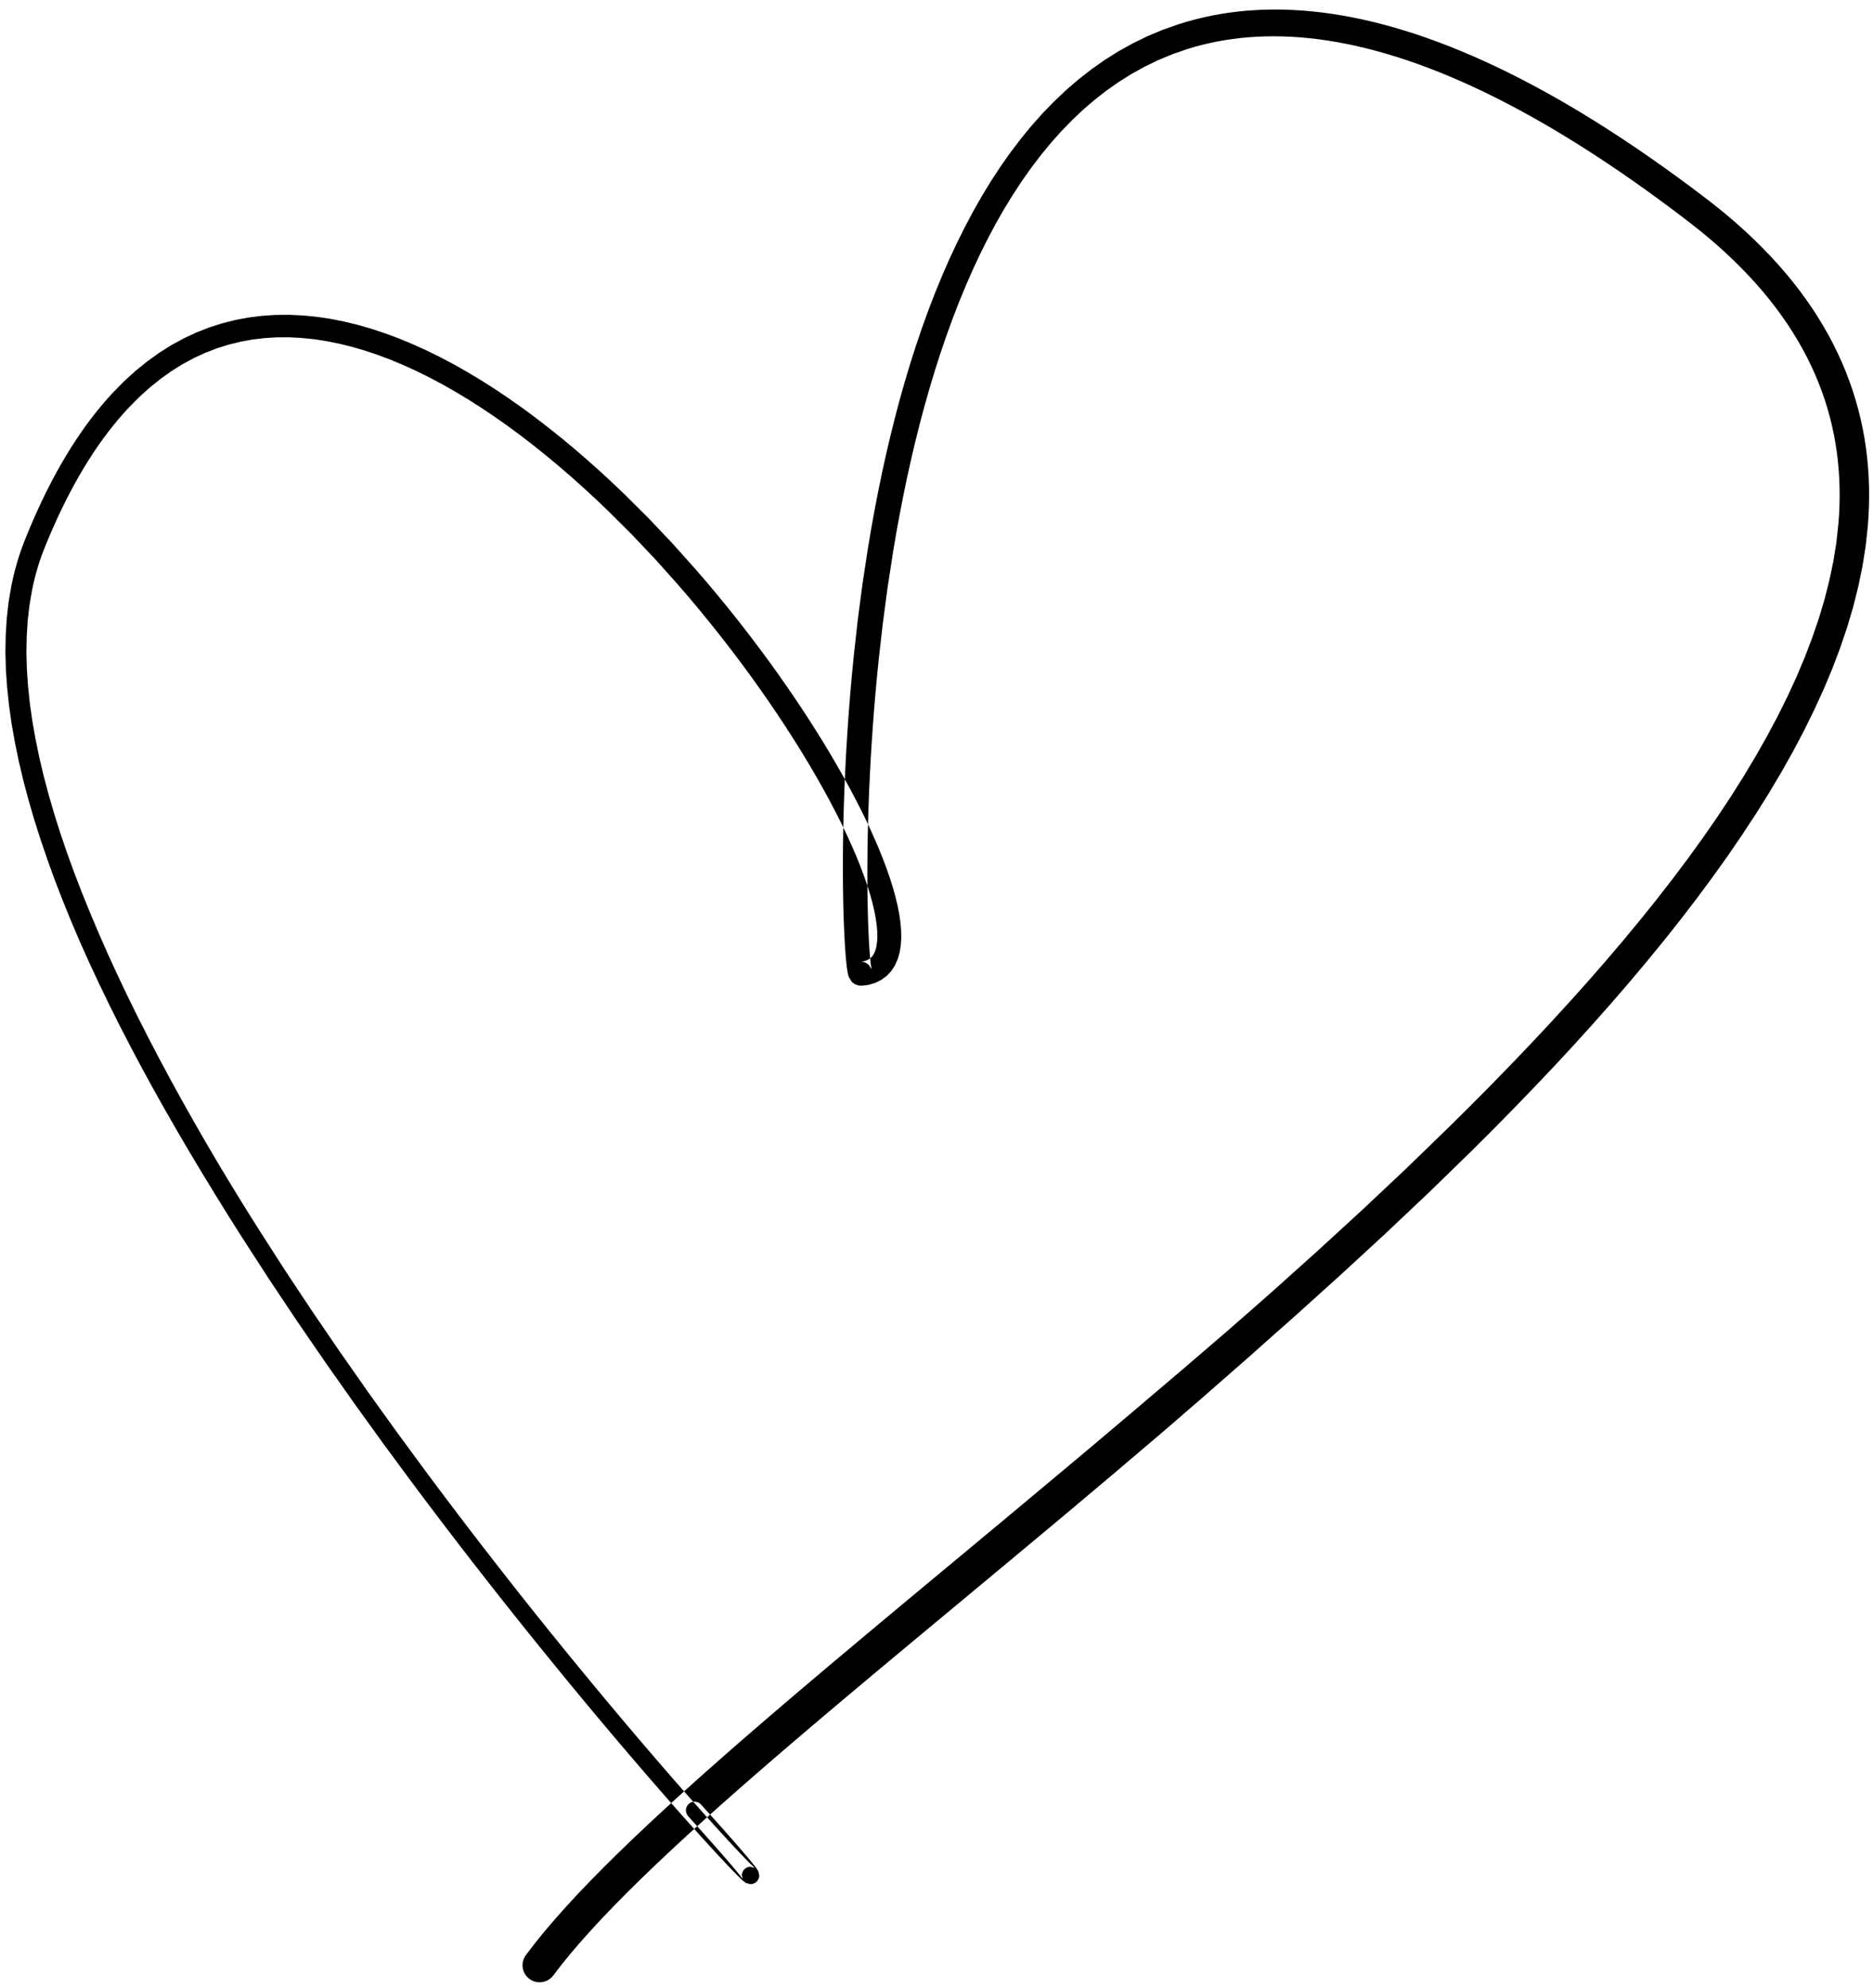 <?xml version="1.0" encoding="UTF-8"?>
<svg width="180px" height="191px" viewBox="0 0 180 191" version="1.1" xmlns="http://www.w3.org/2000/svg" xmlns:xlink="http://www.w3.org/1999/xlink">
    <title>121</title>
    <g id="Page-1" stroke="none" stroke-width="1" fill="none" fill-rule="evenodd">
        <g id="121" transform="translate(0.521, 0.915)" fill="currentColor">
            <path d="M52.639,188.911 L53.458,187.844 L54.343,186.758 L55.311,185.631 L56.349,184.47 L57.461,183.274 L58.647,182.042 L59.896,180.78 L61.213,179.486 L62.595,178.159 L64.036,176.802 L64.783,176.111 L65.533,175.419 L66.311,174.712 L67.09,174.004 L67.894,173.284 L68.697,172.564 L69.527,171.83 L70.358,171.096 L71.213,170.348 L72.068,169.6 L72.945,168.841 L73.823,168.081 L74.722,167.308 L75.623,166.536 L76.544,165.751 L77.466,164.966 L78.406,164.17 L79.347,163.374 L80.306,162.566 L81.266,161.758 L82.244,160.938 L83.221,160.118 L84.214,159.289 L85.207,158.459 L86.216,157.618 L87.225,156.777 L88.248,155.926 L89.271,155.075 L90.307,154.215 L91.343,153.354 L92.39,152.484 L93.437,151.613 L94.495,150.733 L95.554,149.852 L96.621,148.964 L97.689,148.075 L98.765,147.178 L99.841,146.28 L100.925,145.374 L102.009,144.468 L103.1,143.549 L104.19,142.632 L105.28,141.714 L106.373,140.795 L107.473,139.86 L108.571,138.928 L109.669,137.996 L110.77,137.061 L111.875,136.112 L112.972,135.163 L114.07,134.214 L115.171,133.261 L116.271,132.297 L117.368,131.337 L118.464,130.377 L119.565,129.412 L120.66,128.436 L121.751,127.465 L122.844,126.498 L123.943,125.525 L125.032,124.543 L126.115,123.567 L127.197,122.59 L128.286,121.608 L129.361,120.618 L130.429,119.634 L131.498,118.649 L132.574,117.658 L133.631,116.66 L134.68,115.669 L135.729,114.678 L136.786,113.679 L137.819,112.674 L138.843,111.678 L139.867,110.681 L140.897,109.678 L141.907,108.671 L142.915,107.665 L143.908,106.658 L144.9,105.649 L145.876,104.64 L146.851,103.63 L147.81,102.619 L148.77,101.608 L149.71,100.595 L150.65,99.583 L151.57,98.568 L152.488,97.554 L153.387,96.54 L154.287,95.524 L155.164,94.509 L156.041,93.493 L156.895,92.478 L157.748,91.463 L158.577,90.448 L159.408,89.432 L160.213,88.417 L161.018,87.402 L161.795,86.387 L162.572,85.374 L163.323,84.361 L164.074,83.347 L164.796,82.335 L165.519,81.323 L166.21,80.312 L166.901,79.302 L167.563,78.294 L168.227,77.286 L168.857,76.28 L169.488,75.273 L170.084,74.269 L170.68,73.265 L171.243,72.265 L171.807,71.262 L172.335,70.263 L172.863,69.263 L173.352,68.267 L173.841,67.272 L174.295,66.28 L174.75,65.286 L175.165,64.296 L175.58,63.305 L175.953,62.319 L176.325,61.334 L176.658,60.353 L176.995,59.36 L177.572,57.409 L178.06,55.461 L178.462,53.52 L178.77,51.586 L178.976,49.683 L179.046,48.71 L179.089,47.755 L179.106,46.804 L179.098,45.856 L179.063,44.91 L179.001,43.97 L178.914,43.032 L178.798,42.097 L178.654,41.167 L178.484,40.241 L178.284,39.318 L178.056,38.402 L177.801,37.489 L177.515,36.58 L177.2,35.678 L176.857,34.781 L176.483,33.888 L176.078,33.002 L175.646,32.122 L175.181,31.247 L174.686,30.379 L174.161,29.517 L173.604,28.661 L173.016,27.813 L172.399,26.971 L171.747,26.135 L171.064,25.307 L170.351,24.487 L169.604,23.672 L168.825,22.865 L168.015,22.066 L167.171,21.273 L166.294,20.488 L165.385,19.711 L164.441,18.94 L163.465,18.178 L162.097,17.144 L160.743,16.146 L159.406,15.181 L158.082,14.248 L156.772,13.347 L155.478,12.48 L154.197,11.643 L152.93,10.838 L151.677,10.065 L150.437,9.322 L149.211,8.611 L148,7.931 L146.801,7.28 L145.615,6.658 L144.444,6.068 L143.286,5.505 L142.14,4.972 L141.009,4.468 L139.889,3.992 L138.782,3.544 L137.689,3.126 L136.608,2.733 L135.539,2.368 L134.484,2.032 L133.441,1.721 L132.409,1.437 L131.391,1.18 L130.384,0.948 L129.389,0.743 L128.407,0.564 L127.436,0.409 L126.477,0.279 L125.531,0.175 L124.596,0.095 L123.671,0.039 L122.761,0.008 L121.861,0 L120.971,0.016 L120.096,0.056 L119.231,0.118 L118.376,0.204 L117.535,0.312 L116.705,0.442 L115.885,0.594 L115.079,0.769 L114.283,0.964 L113.498,1.181 L112.71,1.423 L111.216,1.95 L109.749,2.564 L108.334,3.256 L106.961,4.017 L105.632,4.853 L104.352,5.757 L103.115,6.722 L101.92,7.753 L100.771,8.843 L99.662,9.986 L98.594,11.187 L97.569,12.44 L96.581,13.738 L95.632,15.086 L94.724,16.477 L93.85,17.908 L93.012,19.38 L92.211,20.889 L91.442,22.43 L90.707,24.005 L90.007,25.61 L89.336,27.241 L88.697,28.899 L88.09,30.58 L87.511,32.28 L86.961,34 L86.441,35.735 L85.946,37.483 L85.479,39.244 L85.039,41.014 L84.622,42.789 L84.231,44.571 L83.865,46.353 L83.52,48.136 L83.199,49.917 L82.9,51.695 L82.631,53.455 L82.362,55.22 L82.134,56.961 L81.906,58.701 L81.717,60.409 L81.528,62.111 L81.363,63.792 L81.215,65.445 L81.084,67.072 L80.966,68.673 L80.864,70.243 L80.775,71.778 L80.7,73.281 L80.637,74.745 L80.586,76.168 L80.545,77.552 L80.516,78.89 L80.496,80.18 L80.485,81.424 L80.482,82.615 L80.488,83.751 L80.5,84.834 L80.519,85.858 L80.543,86.819 L80.573,87.721 L80.607,88.557 L80.645,89.324 L80.686,90.026 L80.73,90.655 L80.776,91.21 L80.824,91.697 L80.874,92.111 L80.927,92.456 L80.99,92.76 L81.058,92.973 L81.356,93.446 L81.356,93.446 L81.358,93.447 L81.359,93.449 L81.362,93.452 L81.365,93.455 L81.369,93.459 L81.374,93.463 L81.696,93.684 L82.026,93.781 L82.18,93.794 L82.279,93.794 L82.357,93.79 L82.429,93.784 L82.5,93.776 L82.574,93.767 L82.645,93.758 L82.702,93.75 L82.751,93.743 L82.792,93.738 L82.824,93.733 L82.849,93.73 L82.865,93.728 L82.873,93.727 L83.049,93.689 L83.604,93.519 L84.189,93.226 L84.71,92.839 L85.153,92.359 L85.496,91.817 L85.756,91.231 L85.936,90.597 L86.043,89.935 L86.091,89.243 L86.08,88.512 L86.016,87.75 L85.905,86.957 L85.744,86.125 L85.537,85.26 L85.288,84.364 L84.995,83.432 L84.658,82.469 L84.282,81.477 L83.865,80.453 L83.407,79.401 L82.914,78.325 L82.381,77.221 L81.811,76.095 L81.209,74.948 L80.569,73.779 L79.896,72.593 L79.191,71.39 L78.452,70.172 L77.682,68.94 L76.883,67.698 L76.053,66.446 L75.195,65.186 L74.31,63.92 L73.397,62.649 L72.458,61.376 L71.495,60.102 L70.507,58.83 L69.495,57.56 L68.463,56.296 L67.407,55.037 L66.328,53.786 L65.227,52.555 L64.122,51.32 L62.98,50.114 L61.837,48.908 L60.662,47.739 L59.49,46.573 L58.291,45.43 L57.08,44.314 L55.855,43.224 L54.62,42.159 L53.371,41.123 L52.113,40.119 L50.846,39.145 L49.569,38.206 L48.285,37.304 L46.994,36.438 L45.694,35.613 L44.391,34.832 L43.082,34.091 L41.768,33.396 L40.452,32.751 L39.134,32.152 L37.812,31.605 L36.491,31.114 L35.169,30.675 L33.846,30.295 L32.526,29.977 L31.209,29.716 L29.892,29.522 L28.582,29.395 L27.276,29.334 L25.975,29.344 L24.684,29.43 L23.402,29.587 L22.127,29.823 L20.868,30.141 L19.622,30.535 L18.39,31.015 L17.177,31.58 L15.982,32.227 L14.806,32.964 L13.654,33.791 L12.524,34.702 L11.415,35.709 L10.344,36.799 L9.803,37.391 L9.278,37.999 L8.76,38.63 L8.248,39.284 L7.743,39.963 L7.245,40.667 L6.754,41.394 L6.269,42.146 L5.793,42.924 L5.323,43.725 L4.86,44.553 L4.405,45.407 L3.956,46.285 L3.516,47.19 L3.083,48.122 L2.657,49.078 L2.239,50.063 L1.828,51.075 L1.563,51.774 L1.319,52.486 L1.099,53.208 L0.898,53.94 L0.718,54.684 L0.558,55.45 L0.302,56.969 L0.125,58.541 L0.027,60.148 L0,61.786 L0.047,63.46 L0.166,65.164 L0.349,66.896 L0.6,68.659 L0.917,70.448 L1.291,72.262 L1.728,74.102 L2.224,75.965 L2.772,77.849 L3.376,79.751 L3.706,80.718 L4.035,81.68 L4.387,82.651 L4.739,83.622 L5.117,84.602 L5.495,85.582 L5.897,86.57 L6.298,87.556 L6.72,88.55 L7.145,89.543 L7.593,90.543 L8.04,91.542 L8.509,92.547 L8.978,93.552 L9.465,94.561 L9.952,95.57 L10.459,96.584 L10.965,97.597 L11.49,98.615 L12.015,99.631 L12.555,100.65 L13.096,101.669 L13.655,102.691 L14.213,103.711 L14.786,104.734 L15.36,105.756 L15.946,106.778 L16.533,107.801 L17.134,108.824 L17.734,109.846 L18.347,110.868 L18.96,111.889 L19.583,112.909 L20.204,113.931 L20.837,114.95 L21.469,115.969 L22.111,116.985 L22.754,118.002 L23.409,119.013 L24.061,120.021 L24.713,121.028 L25.369,122.041 L26.039,123.044 L26.705,124.041 L27.371,125.039 L28.04,126.042 L28.719,127.03 L29.395,128.015 L30.072,128.999 L30.75,129.987 L31.435,130.96 L32.118,131.929 L32.8,132.898 L33.485,133.871 L34.173,134.825 L34.858,135.775 L35.543,136.725 L36.23,137.678 L36.917,138.609 L37.601,139.536 L38.284,140.463 L38.97,141.393 L39.653,142.305 L40.335,143.217 L41.014,144.115 L41.693,145.013 L42.368,145.897 L43.042,146.781 L43.712,147.651 L44.382,148.521 L45.046,149.375 L45.71,150.229 L46.366,151.067 L47.023,151.904 L47.672,152.725 L48.322,153.547 L48.962,154.351 L49.603,155.154 L50.233,155.939 L50.864,156.724 L52.104,158.257 L53.322,159.75 L54.514,161.2 L55.681,162.61 L56.819,163.975 L57.926,165.293 L59.003,166.567 L60.046,167.791 L61.051,168.963 L62.022,170.087 L62.952,171.157 L63.84,172.171 L64.688,173.132 L65.49,174.034 L66.244,174.876 L66.953,175.661 L67.61,176.383 L68.213,177.04 L68.767,177.636 L69.264,178.165 L69.701,178.624 L69.901,178.831 L70.085,179.02 L70.253,179.191 L70.408,179.346 L70.548,179.484 L70.673,179.604 L70.786,179.709 L70.887,179.8 L70.981,179.879 L71.086,179.958 L71.177,180.013 L71.591,180.123 L71.591,180.123 L71.591,180.123 L71.591,180.123 L71.591,180.123 L71.592,180.123 L71.592,180.123 L71.592,180.123 L71.593,180.123 L71.594,180.123 L71.594,180.123 L71.595,180.123 L71.596,180.123 L71.597,180.123 L71.597,180.123 L71.599,180.123 L71.629,180.123 L71.693,180.118 L71.764,180.107 L71.842,180.088 L71.925,180.058 L72.011,180.017 L72.095,179.963 L72.174,179.898 L72.245,179.824 L72.304,179.745 L72.351,179.664 L72.386,179.585 L72.412,179.511 L72.428,179.442 L72.438,179.381 L72.442,179.325 L72.444,179.299 L72.444,179.298 L72.444,179.297 L72.444,179.296 L72.444,179.295 L72.444,179.294 L72.444,179.294 L72.444,179.293 L72.444,179.292 L72.444,179.292 L72.444,179.291 L72.444,179.291 L72.444,179.291 L72.444,179.291 L72.444,179.29 L72.444,179.29 L72.366,178.918 L72.32,178.825 L72.252,178.713 L72.18,178.609 L72.095,178.493 L71.995,178.363 L71.879,178.216 L71.744,178.049 L71.591,177.863 L71.42,177.657 L71.229,177.43 L71.017,177.181 L70.787,176.912 L70.536,176.621 L70.263,176.307 L69.971,175.973 L69.658,175.615 L69.322,175.235 L68.966,174.833 L68.587,174.408 L68.186,173.958 L67.764,173.487 L67.318,172.992 L66.85,172.473 C66.541,172.13 66.014,172.103 65.672,172.412 C65.33,172.721 65.302,173.248 65.611,173.59 L66.079,174.108 L66.522,174.602 L66.942,175.071 L67.342,175.518 L67.718,175.941 L68.071,176.34 L68.405,176.718 L68.716,177.072 L69.004,177.403 L69.274,177.713 L69.521,178 L69.747,178.264 L69.954,178.508 L70.139,178.728 L70.304,178.926 L70.45,179.104 L70.574,179.258 L70.678,179.389 L70.762,179.498 L70.822,179.58 L70.857,179.632 L70.862,179.638 L70.852,179.622 L70.774,179.25 L70.774,179.25 L70.774,179.25 L70.774,179.25 L70.774,179.25 L70.774,179.251 L70.774,179.251 L70.774,179.252 L70.774,179.252 L70.774,179.253 L70.774,179.253 L70.774,179.254 L70.774,179.255 L70.774,179.256 L70.774,179.257 L70.774,179.258 L70.775,179.234 L70.78,179.181 L70.789,179.121 L70.805,179.054 L70.829,178.982 L70.864,178.905 L70.91,178.825 L70.969,178.747 L71.038,178.674 L71.116,178.61 L71.199,178.557 L71.283,178.517 L71.365,178.488 L71.441,178.469 L71.51,178.458 L71.573,178.454 L71.601,178.453 L71.6,178.453 L71.599,178.453 L71.598,178.453 L71.597,178.453 L71.596,178.453 L71.596,178.453 L71.595,178.453 L71.595,178.453 L71.594,178.453 L71.594,178.453 L71.594,178.453 L71.593,178.453 L71.593,178.453 L71.593,178.453 L71.593,178.453 L72.007,178.564 L72.028,178.579 L72.028,178.578 L71.985,178.542 L71.916,178.48 L71.823,178.393 L71.713,178.287 L71.585,178.161 L71.439,178.015 L71.278,177.851 L71.1,177.669 L70.908,177.47 L70.478,177.018 L69.988,176.497 L69.441,175.907 L68.843,175.256 L68.191,174.539 L67.487,173.759 L66.737,172.922 L65.94,172.024 L65.096,171.067 L64.212,170.058 L63.286,168.992 L62.319,167.872 L61.317,166.704 L60.279,165.485 L59.206,164.215 L58.103,162.901 L56.969,161.541 L55.806,160.135 L54.618,158.689 L53.404,157.201 L52.168,155.672 L51.54,154.89 L50.912,154.107 L50.274,153.306 L49.637,152.504 L48.99,151.685 L48.344,150.865 L47.69,150.03 L47.036,149.194 L46.376,148.342 L45.715,147.491 L45.048,146.623 L44.382,145.755 L43.71,144.874 L43.039,143.992 L42.364,143.096 L41.689,142.2 L41.01,141.291 L40.333,140.382 L39.652,139.456 L38.97,138.528 L38.287,137.6 L37.608,136.676 L36.927,135.728 L36.243,134.777 L35.56,133.826 L34.88,132.879 L34.203,131.913 L33.523,130.942 L32.843,129.971 L32.166,129.005 L31.495,128.023 L30.821,127.037 L30.148,126.052 L29.477,125.071 L28.817,124.076 L28.154,123.077 L27.491,122.078 L26.832,121.083 L26.187,120.079 L25.538,119.069 L24.89,118.058 L24.245,117.052 L23.611,116.041 L22.977,115.029 L22.352,114.014 L21.728,112.999 L21.114,111.982 L20.502,110.964 L19.901,109.944 L19.301,108.924 L18.714,107.904 L18.127,106.885 L17.553,105.865 L16.979,104.846 L16.419,103.827 L15.859,102.809 L15.314,101.792 L14.77,100.776 L14.242,99.763 L13.713,98.75 L13.2,97.739 L12.687,96.73 L12.193,95.724 L11.699,94.719 L11.224,93.719 L10.749,92.718 L10.292,91.723 L9.836,90.728 L9.401,89.74 L8.967,88.752 L8.553,87.772 L8.137,86.792 L7.743,85.82 L7.348,84.848 L6.978,83.885 L6.608,82.923 L6.263,81.97 L5.917,81.017 L5.596,80.073 L5.275,79.134 L4.685,77.268 L4.151,75.429 L3.67,73.614 L3.249,71.828 L2.888,70.071 L2.584,68.343 L2.345,66.65 L2.172,64.989 L2.06,63.363 L2.018,61.776 L2.047,60.228 L2.142,58.717 L2.309,57.252 L2.555,55.816 L2.7,55.133 L2.866,54.45 L3.052,53.777 L3.256,53.115 L3.479,52.467 L3.724,51.827 L4.123,50.848 L4.531,49.896 L4.946,48.973 L5.367,48.075 L5.794,47.205 L6.228,46.363 L6.668,45.545 L7.113,44.755 L7.565,43.991 L8.022,43.252 L8.485,42.539 L8.953,41.852 L9.426,41.188 L9.903,40.551 L10.387,39.938 L10.875,39.348 L11.366,38.783 L11.855,38.252 L12.87,37.226 L13.891,36.305 L14.931,35.474 L15.983,34.723 L17.049,34.061 L18.13,33.481 L19.224,32.975 L20.329,32.55 L21.45,32.2 L22.582,31.919 L23.724,31.711 L24.883,31.574 L26.052,31.5 L27.23,31.494 L28.423,31.555 L29.625,31.675 L30.835,31.858 L32.056,32.104 L33.285,32.405 L34.519,32.763 L35.76,33.18 L37.007,33.647 L38.256,34.168 L39.509,34.741 L40.764,35.361 L42.018,36.028 L43.273,36.743 L44.527,37.499 L45.777,38.297 L47.025,39.137 L48.269,40.013 L49.506,40.925 L50.737,41.874 L51.961,42.854 L53.175,43.865 L54.38,44.906 L55.575,45.973 L56.758,47.065 L57.926,48.179 L59.08,49.329 L60.231,50.474 L61.35,51.657 L62.47,52.84 L63.553,54.052 L64.64,55.268 L65.695,56.493 L66.731,57.729 L67.745,58.972 L68.739,60.22 L69.709,61.47 L70.654,62.722 L71.577,63.973 L72.472,65.221 L73.34,66.465 L74.181,67.702 L74.993,68.931 L75.774,70.149 L76.527,71.356 L77.248,72.547 L77.935,73.723 L78.591,74.881 L79.211,76.018 L79.795,77.133 L80.345,78.226 L80.856,79.291 L81.328,80.327 L81.764,81.335 L82.159,82.309 L82.511,83.248 L82.825,84.152 L83.094,85.013 L83.32,85.832 L83.504,86.609 L83.642,87.333 L83.735,88.006 L83.786,88.627 L83.793,89.182 L83.757,89.674 L83.688,90.102 L83.588,90.45 L83.461,90.733 L83.321,90.956 L83.169,91.12 L82.984,91.254 L82.76,91.366 L82.391,91.471 L82.566,91.433 L82.558,91.434 L82.542,91.436 L82.517,91.439 L82.485,91.444 L82.444,91.449 L82.395,91.456 L82.338,91.463 L82.28,91.471 L82.238,91.476 L82.209,91.479 L82.195,91.48 L82.203,91.479 L82.247,91.479 L82.361,91.489 L82.665,91.58 L82.977,91.791 L82.973,91.787 L82.969,91.783 L82.966,91.78 L82.963,91.778 L82.961,91.776 L82.96,91.775 L82.959,91.774 L83.257,92.246 L83.237,92.197 L83.211,92.059 L83.173,91.805 L83.131,91.451 L83.089,91.005 L83.048,90.483 L83.008,89.881 L82.97,89.202 L82.936,88.456 L82.906,87.64 L82.88,86.755 L82.859,85.811 L82.844,84.804 L82.836,83.737 L82.835,82.617 L82.842,81.441 L82.857,80.213 L82.881,78.939 L82.915,77.617 L82.96,76.25 L83.016,74.843 L83.083,73.396 L83.163,71.911 L83.256,70.393 L83.362,68.843 L83.482,67.261 L83.617,65.654 L83.768,64.021 L83.935,62.367 L84.127,60.679 L84.318,58.996 L84.547,57.279 L84.774,55.564 L85.042,53.825 L85.31,52.083 L85.606,50.338 L85.925,48.587 L86.266,46.834 L86.628,45.082 L87.014,43.334 L87.424,41.591 L87.858,39.857 L88.316,38.134 L88.802,36.424 L89.312,34.729 L89.849,33.053 L90.415,31.397 L91.006,29.762 L91.627,28.154 L92.278,26.574 L92.957,25.022 L93.666,23.504 L94.407,22.021 L95.178,20.572 L95.98,19.166 L96.817,17.802 L97.684,16.479 L98.583,15.205 L99.518,13.981 L100.485,12.803 L101.485,11.683 L102.522,10.617 L103.593,9.605 L104.698,8.657 L105.843,7.769 L107.021,6.941 L108.236,6.181 L109.493,5.489 L110.787,4.861 L112.12,4.307 L113.514,3.821 L114.202,3.612 L114.916,3.418 L115.643,3.244 L116.381,3.088 L117.128,2.953 L117.889,2.838 L118.661,2.742 L119.443,2.668 L120.239,2.615 L121.047,2.582 L121.866,2.571 L122.699,2.583 L123.544,2.615 L124.4,2.671 L125.272,2.751 L126.155,2.852 L127.05,2.978 L127.961,3.129 L128.883,3.303 L129.819,3.501 L130.769,3.726 L131.732,3.975 L132.708,4.25 L133.699,4.552 L134.703,4.878 L135.72,5.232 L136.753,5.614 L137.799,6.021 L138.858,6.457 L139.933,6.921 L141.021,7.412 L142.123,7.932 L143.241,8.483 L144.372,9.061 L145.518,9.668 L146.679,10.308 L147.854,10.975 L149.043,11.673 L150.248,12.404 L151.467,13.163 L152.701,13.954 L153.951,14.778 L155.215,15.632 L156.494,16.518 L157.79,17.439 L159.099,18.391 L160.424,19.376 L161.763,20.395 L162.694,21.124 L163.587,21.857 L164.447,22.595 L165.274,23.338 L166.067,24.086 L166.827,24.839 L167.556,25.596 L168.251,26.357 L168.915,27.124 L169.549,27.895 L170.149,28.669 L170.72,29.449 L171.263,30.233 L171.773,31.019 L172.254,31.812 L172.708,32.608 L173.132,33.406 L173.526,34.211 L173.895,35.02 L174.234,35.831 L174.546,36.648 L174.833,37.469 L175.091,38.293 L175.323,39.123 L175.53,39.958 L175.71,40.795 L175.864,41.638 L175.995,42.486 L176.1,43.336 L176.179,44.193 L176.235,45.055 L176.266,45.919 L176.273,46.79 L176.257,47.665 L176.217,48.543 L176.154,49.411 L175.959,51.21 L175.671,53.006 L175.29,54.823 L174.827,56.656 L174.272,58.511 L173.956,59.432 L173.637,60.365 L173.279,61.304 L172.922,62.242 L172.523,63.186 L172.125,64.131 L171.686,65.082 L171.247,66.035 L170.771,66.992 L170.296,67.948 L169.783,68.909 L169.27,69.871 L168.721,70.838 L168.17,71.806 L167.587,72.778 L167.004,73.75 L166.387,74.725 L165.77,75.7 L165.12,76.679 L164.468,77.66 L163.786,78.642 L163.105,79.624 L162.392,80.608 L161.68,81.593 L160.938,82.58 L160.194,83.569 L159.425,84.559 L158.656,85.548 L157.86,86.54 L157.063,87.531 L156.24,88.524 L155.417,89.518 L154.57,90.512 L153.724,91.507 L152.854,92.501 L151.984,93.497 L151.091,94.492 L150.197,95.488 L149.283,96.484 L148.37,97.479 L147.437,98.475 L146.503,99.472 L145.551,100.467 L144.598,101.463 L143.628,102.459 L142.659,103.453 L141.672,104.447 L140.685,105.441 L139.683,106.432 L138.682,107.423 L137.662,108.412 L136.637,109.407 L135.611,110.401 L134.593,111.388 L133.551,112.369 L132.5,113.358 L131.449,114.347 L130.406,115.329 L129.343,116.304 L128.272,117.286 L127.201,118.268 L126.136,119.244 L125.058,120.213 L123.973,121.187 L122.888,122.161 L121.809,123.13 L120.719,124.089 L119.623,125.054 L118.523,126.014 L117.429,126.971 L116.329,127.916 L115.224,128.866 L114.118,129.816 L113.017,130.762 L111.914,131.697 L110.808,132.636 L109.701,133.575 L108.602,134.514 L107.505,135.44 L106.405,136.369 L105.304,137.298 L104.206,138.225 L103.117,139.137 L102.025,140.052 L100.932,140.966 L99.841,141.879 L98.759,142.782 L97.677,143.687 L96.602,144.583 L95.526,145.479 L94.46,146.366 L93.393,147.254 L92.335,148.134 L91.276,149.014 L90.229,149.884 L89.181,150.755 L88.146,151.617 L87.111,152.478 L86.087,153.331 L85.064,154.184 L84.055,155.027 L83.045,155.87 L82.051,156.703 L81.057,157.536 L80.078,158.358 L79.098,159.181 L78.137,159.994 L77.176,160.806 L76.233,161.607 L75.29,162.408 L74.366,163.199 L73.441,163.99 L72.538,164.768 L71.634,165.547 L70.752,166.314 L69.871,167.08 L69.011,167.835 L68.15,168.591 L67.314,169.333 L66.478,170.076 L65.668,170.806 L64.858,171.535 L64.072,172.253 L63.285,172.97 L62.527,173.674 L61.766,174.381 L60.309,175.759 L58.904,177.114 L57.56,178.441 L56.282,179.738 L55.063,181.01 L53.913,182.252 L52.834,183.465 L51.821,184.651 L50.881,185.809 L50.034,186.917 C49.483,187.636 49.62,188.666 50.339,189.216 C51.058,189.767 52.088,189.631 52.639,188.911 Z" id="Fill-23"></path>
        </g>
    </g>
</svg>
